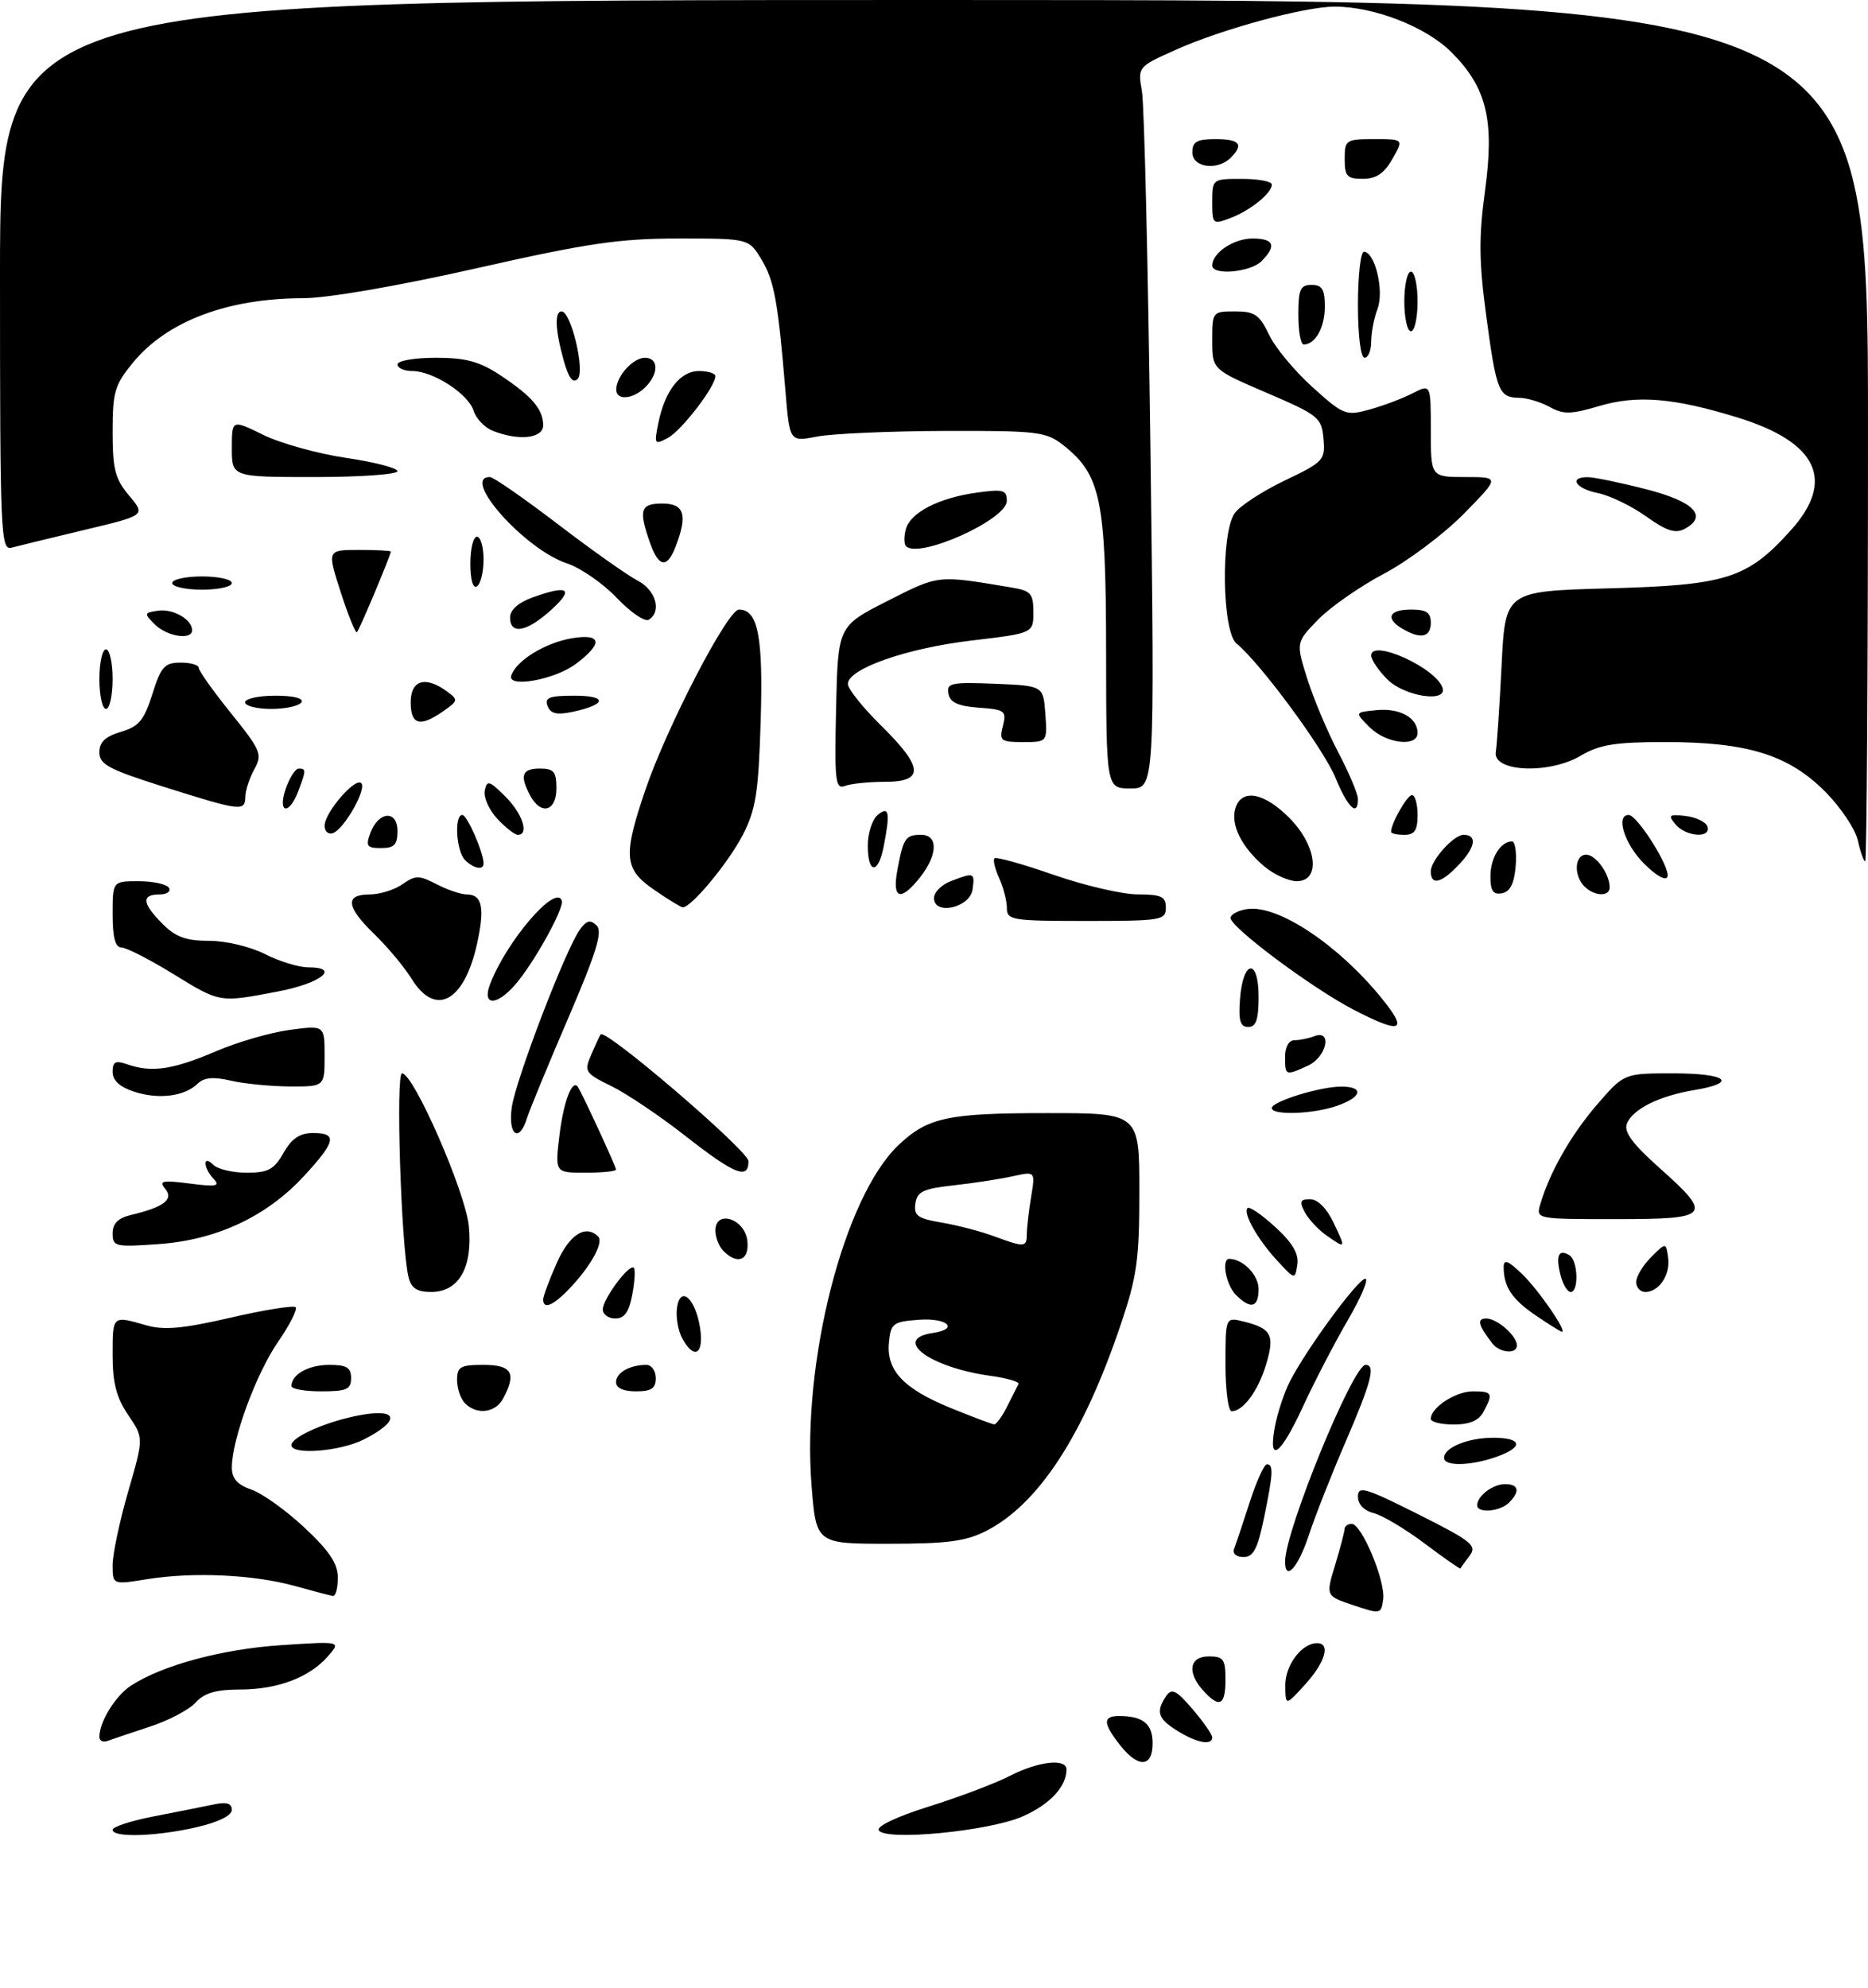 <?xml version="1.0" encoding="UTF-8" standalone="no"?>
<!DOCTYPE svg PUBLIC "-//W3C//DTD SVG 1.1//EN" "http://www.w3.org/Graphics/SVG/1.1/DTD/svg11.dtd" >
<svg xmlns="http://www.w3.org/2000/svg" xmlns:xlink="http://www.w3.org/1999/xlink" version="1.1" viewBox="0 0 282 300">
 <g >
 <path fill="currentColor"
d=" M 148.86 231.07 C 156.75 227.05 163.51 216.71 169.14 200.06 C 171.65 192.67 172.00 190.17 172.00 179.81 C 172.00 168.00 172.00 168.00 158.07 168.00 C 143.08 168.00 140.06 168.65 135.66 172.81 C 127.41 180.61 121.04 205.50 122.51 224.16 C 123.21 233.00 123.21 233.00 134.15 233.00 C 142.97 233.00 145.81 232.63 148.86 231.07 Z  M 17.00 276.17 C 17.00 275.72 19.81 274.80 23.25 274.14 C 26.69 273.47 30.74 272.67 32.25 272.35 C 34.21 271.93 35.00 272.17 35.00 273.16 C 35.00 274.01 32.97 275.02 29.72 275.77 C 23.67 277.18 17.00 277.39 17.00 276.17 Z  M 132.66 276.25 C 132.28 275.65 135.39 274.17 140.26 272.65 C 144.79 271.23 150.28 269.15 152.46 268.03 C 156.74 265.83 161.00 265.35 161.00 267.07 C 161.00 269.65 158.50 272.33 154.41 274.14 C 149.36 276.38 133.67 277.90 132.66 276.25 Z  M 169.07 263.37 C 166.50 260.09 166.46 259.00 168.92 259.00 C 172.56 259.00 174.00 260.17 174.00 263.11 C 174.00 266.78 171.85 266.90 169.07 263.37 Z  M 15.00 262.15 C 15.00 259.89 17.42 255.95 19.75 254.43 C 24.47 251.33 33.59 248.88 42.50 248.30 C 51.50 247.71 51.50 247.71 49.50 249.99 C 46.70 253.19 41.90 255.00 36.19 255.00 C 32.61 255.00 30.84 255.52 29.54 256.96 C 28.56 258.04 25.46 259.68 22.63 260.60 C 19.81 261.53 16.94 262.50 16.25 262.75 C 15.56 263.01 15.00 262.74 15.00 262.15 Z  M 177.75 261.24 C 174.80 259.41 174.45 258.36 176.04 256.00 C 176.89 254.75 177.55 255.07 180.03 257.96 C 181.66 259.87 183.00 261.78 183.00 262.21 C 183.00 263.49 180.69 263.07 177.75 261.24 Z  M 181.65 255.17 C 179.15 252.41 179.55 250.00 182.50 250.00 C 184.69 250.00 185.00 250.43 185.00 253.50 C 185.00 257.42 184.10 257.87 181.65 255.17 Z  M 194.03 254.40 C 194.00 251.34 196.51 248.00 198.83 248.00 C 200.91 248.00 200.08 250.88 197.03 254.23 C 194.06 257.50 194.06 257.50 194.03 254.40 Z  M 204.32 242.28 C 200.13 240.88 200.13 240.88 201.56 236.19 C 202.34 233.61 202.98 231.16 202.99 230.75 C 203.00 230.34 203.48 230.00 204.06 230.00 C 205.57 230.00 209.18 238.64 208.81 241.38 C 208.51 243.63 208.40 243.65 204.32 242.28 Z  M 44.50 239.37 C 38.30 237.65 29.16 237.23 22.25 238.34 C 17.00 239.19 17.00 239.19 17.00 236.21 C 17.00 234.57 18.06 229.58 19.35 225.12 C 21.70 217.02 21.70 217.02 19.35 213.56 C 17.58 210.96 17.00 208.73 17.00 204.55 C 17.00 198.50 16.94 198.55 22.01 200.01 C 24.74 200.80 27.52 200.55 34.79 198.88 C 39.89 197.70 44.32 196.99 44.63 197.30 C 44.94 197.61 43.73 199.98 41.94 202.58 C 38.64 207.38 35.00 217.30 35.00 221.49 C 35.00 223.16 35.83 224.09 37.98 224.84 C 39.62 225.41 43.22 227.99 45.98 230.58 C 49.74 234.10 51.00 235.99 51.00 238.14 C 51.00 239.71 50.66 240.94 50.25 240.88 C 49.84 240.81 47.25 240.13 44.50 239.37 Z  M 194.00 235.68 C 194.00 231.06 204.25 206.00 206.15 206.00 C 207.70 206.00 207.04 208.56 203.15 217.58 C 201.03 222.48 198.52 228.86 197.57 231.75 C 195.97 236.60 194.00 238.77 194.00 235.68 Z  M 215.08 232.97 C 212.16 230.77 208.70 228.71 207.39 228.38 C 205.92 228.01 205.00 227.05 205.00 225.88 C 205.00 224.21 206.09 224.53 214.08 228.54 C 222.21 232.62 223.02 233.28 221.86 234.80 C 221.15 235.74 220.52 236.60 220.47 236.73 C 220.42 236.85 218.00 235.16 215.08 232.97 Z  M 186.31 233.75 C 186.58 233.06 187.63 229.92 188.65 226.76 C 189.67 223.60 190.84 221.01 191.25 221.01 C 192.28 221.00 192.20 222.42 190.80 229.19 C 189.85 233.79 189.21 235.00 187.72 235.00 C 186.62 235.00 186.03 234.48 186.31 233.75 Z  M 223.00 227.20 C 223.00 225.79 225.35 224.00 227.20 224.00 C 229.28 224.00 229.52 225.08 227.80 226.80 C 226.45 228.15 223.00 228.43 223.00 227.20 Z  M 218.00 220.04 C 218.00 218.47 221.60 217.00 225.43 217.00 C 229.84 217.00 230.05 218.44 225.85 219.90 C 221.96 221.26 218.00 221.33 218.00 220.04 Z  M 44.00 218.11 C 44.00 216.80 49.87 214.31 54.87 213.50 C 60.23 212.62 60.27 214.54 54.94 217.25 C 51.36 219.07 44.00 219.65 44.00 218.11 Z  M 192.47 215.28 C 192.86 213.24 193.86 210.20 194.71 208.53 C 197.18 203.67 205.01 193.00 206.11 193.00 C 206.66 193.00 205.48 195.81 203.47 199.25 C 201.47 202.69 198.43 208.54 196.72 212.25 C 193.29 219.70 191.39 221.06 192.47 215.28 Z  M 216.00 214.15 C 216.00 212.45 219.73 210.00 222.33 210.00 C 225.30 210.00 225.45 210.28 223.96 213.07 C 223.25 214.41 221.87 215.00 219.46 215.00 C 217.56 215.00 216.00 214.62 216.00 214.15 Z  M 70.20 211.80 C 69.54 211.14 69.00 209.56 69.00 208.30 C 69.00 206.28 69.49 206.00 73.00 206.00 C 77.27 206.00 78.01 207.25 75.96 211.07 C 74.80 213.25 72.00 213.60 70.20 211.80 Z  M 185.00 205.89 C 185.00 198.78 185.00 198.78 187.75 199.46 C 191.94 200.50 192.47 201.49 191.14 205.92 C 189.95 209.91 187.67 213.00 185.93 213.00 C 185.42 213.00 185.00 209.80 185.00 205.89 Z  M 44.00 209.20 C 44.00 207.44 46.57 206.00 49.70 206.00 C 52.33 206.00 53.00 206.40 53.00 208.00 C 53.00 209.70 52.33 210.00 48.50 210.00 C 46.02 210.00 44.00 209.64 44.00 209.20 Z  M 93.00 208.61 C 93.00 207.18 95.07 206.00 97.58 206.00 C 98.36 206.00 99.00 206.90 99.00 208.00 C 99.00 209.56 98.33 210.00 96.00 210.00 C 94.10 210.00 93.00 209.49 93.00 208.61 Z  M 102.97 201.95 C 102.37 200.82 102.02 198.81 102.19 197.48 C 102.64 193.94 104.93 195.82 105.67 200.33 C 106.33 204.42 104.79 205.35 102.97 201.95 Z  M 225.28 202.75 C 223.15 200.00 222.91 199.00 224.37 199.00 C 226.02 199.00 229.00 201.62 229.00 203.07 C 229.00 204.43 226.40 204.21 225.28 202.75 Z  M 231.86 198.55 C 228.24 196.09 227.00 194.22 227.00 191.23 C 227.00 190.01 227.66 190.25 229.76 192.27 C 232.22 194.62 236.62 201.00 235.79 201.00 C 235.61 201.00 233.84 199.90 231.86 198.55 Z  M 91.00 197.63 C 91.00 196.06 95.01 190.67 95.68 191.35 C 95.93 191.59 95.82 193.42 95.45 195.40 C 94.96 198.02 94.27 199.00 92.89 199.00 C 91.85 199.00 91.00 198.39 91.00 197.63 Z  M 82.00 196.13 C 82.00 195.65 82.92 193.17 84.05 190.63 C 85.95 186.32 88.41 184.75 90.30 186.63 C 91.15 187.49 89.31 190.91 86.19 194.25 C 83.61 197.02 82.00 197.74 82.00 196.13 Z  M 186.57 195.43 C 185.08 193.94 184.35 190.00 185.57 190.00 C 187.62 190.00 190.00 192.43 190.00 194.54 C 190.00 197.37 188.82 197.68 186.57 195.43 Z  M 61.67 192.75 C 60.55 188.10 59.72 162.00 60.69 162.00 C 62.44 162.00 70.29 179.95 70.78 185.08 C 71.38 191.31 69.26 195.00 65.09 195.00 C 62.94 195.00 62.08 194.43 61.67 192.75 Z  M 235.56 192.38 C 234.83 189.48 235.31 188.46 236.93 189.46 C 238.22 190.25 238.37 195.00 237.11 195.00 C 236.62 195.00 235.92 193.82 235.56 192.38 Z  M 247.00 193.50 C 247.00 192.68 248.01 190.99 249.25 189.75 C 251.50 187.50 251.50 187.50 251.83 189.81 C 252.19 192.39 250.46 195.00 248.38 195.00 C 247.62 195.00 247.00 194.32 247.00 193.50 Z  M 192.87 190.33 C 189.88 187.11 187.59 183.07 188.34 182.33 C 188.61 182.05 190.50 183.34 192.52 185.20 C 195.13 187.59 196.09 189.23 195.85 190.86 C 195.50 193.16 195.50 193.16 192.87 190.33 Z  M 109.20 188.80 C 108.54 188.14 108.00 186.76 108.00 185.73 C 108.00 182.52 112.43 183.92 112.82 187.25 C 113.16 190.20 111.37 190.97 109.20 188.80 Z  M 17.00 186.15 C 17.00 184.67 17.82 183.84 19.75 183.38 C 24.75 182.19 26.27 181.03 24.94 179.43 C 23.94 178.22 24.48 178.10 28.63 178.63 C 32.66 179.15 33.28 179.03 32.25 177.93 C 30.65 176.22 30.60 174.20 32.20 175.80 C 32.86 176.46 35.13 177.00 37.25 177.00 C 40.47 177.00 41.37 176.52 42.80 174.01 C 44.04 171.82 45.25 171.01 47.25 171.01 C 50.98 171.00 50.72 172.27 45.89 177.50 C 40.27 183.60 32.70 187.15 23.96 187.77 C 17.38 188.24 17.00 188.15 17.00 186.15 Z  M 200.23 186.45 C 199.01 185.60 197.55 184.02 196.97 182.95 C 196.11 181.34 196.26 181.00 197.78 181.00 C 198.91 181.00 200.28 182.36 201.30 184.50 C 203.21 188.51 203.20 188.53 200.23 186.45 Z  M 232.53 181.75 C 233.93 176.95 237.15 171.30 241.07 166.75 C 245.16 162.00 245.16 162.00 252.58 162.00 C 260.70 162.00 262.47 163.41 255.75 164.53 C 250.44 165.41 246.44 167.42 245.59 169.62 C 245.13 170.84 246.48 172.68 250.47 176.23 C 258.66 183.53 258.26 184.00 243.93 184.00 C 231.89 184.00 231.87 184.00 232.53 181.75 Z  M 84.47 171.25 C 85.09 166.20 86.41 162.77 87.25 164.07 C 87.94 165.13 93.00 176.09 93.00 176.52 C 93.00 176.78 90.92 177.00 88.38 177.00 C 83.77 177.00 83.77 177.00 84.47 171.25 Z  M 103.50 171.47 C 99.65 168.45 94.61 165.06 92.30 163.93 C 88.30 161.97 88.16 161.74 89.25 159.19 C 89.89 157.71 90.52 156.33 90.67 156.12 C 91.34 155.14 112.97 173.68 112.99 175.25 C 113.01 178.11 110.89 177.26 103.50 171.47 Z  M 77.25 167.19 C 77.80 163.08 85.44 143.13 87.57 140.26 C 88.57 138.90 89.14 138.77 90.07 139.69 C 91.01 140.61 90.05 143.72 85.77 153.69 C 82.74 160.73 79.95 167.51 79.56 168.75 C 78.39 172.53 76.69 171.38 77.25 167.19 Z  M 192.00 167.24 C 192.00 166.25 199.27 164.00 202.48 164.00 C 205.98 164.00 205.63 165.58 201.85 166.90 C 198.25 168.16 192.00 168.37 192.00 167.24 Z  M 20.25 164.77 C 18.08 164.06 17.00 163.07 17.00 161.79 C 17.00 160.23 17.43 160.01 19.25 160.65 C 22.90 161.92 26.13 161.44 32.50 158.71 C 35.80 157.29 40.86 155.82 43.75 155.44 C 49.00 154.74 49.00 154.74 49.00 159.37 C 49.00 164.00 49.00 164.00 43.75 163.98 C 40.86 163.96 36.85 163.57 34.84 163.10 C 32.20 162.49 30.80 162.62 29.84 163.56 C 27.87 165.48 23.94 165.98 20.25 164.77 Z  M 194.00 159.50 C 194.00 158.01 194.57 157.00 195.42 157.00 C 196.20 157.00 197.55 156.73 198.42 156.39 C 201.19 155.33 200.27 159.56 197.45 160.84 C 194.05 162.39 194.00 162.37 194.00 159.50 Z  M 187.19 150.83 C 187.63 144.86 190.00 144.51 190.00 150.42 C 190.00 153.90 189.63 155.00 188.44 155.00 C 187.23 155.00 186.95 154.07 187.19 150.83 Z  M 204.45 152.45 C 198.10 149.18 185.55 139.81 185.77 138.50 C 185.86 137.95 187.05 137.36 188.40 137.19 C 192.99 136.61 201.92 142.53 208.42 150.47 C 212.68 155.66 211.67 156.17 204.45 152.45 Z  M 26.07 146.95 C 22.53 144.78 19.04 143.00 18.32 143.00 C 17.40 143.00 17.00 141.47 17.00 138.00 C 17.00 133.00 17.00 133.00 20.94 133.00 C 23.11 133.00 25.16 133.45 25.50 134.00 C 25.84 134.55 25.19 135.00 24.06 135.00 C 21.31 135.00 21.46 136.37 24.55 139.45 C 26.52 141.43 28.10 142.00 31.59 142.00 C 34.11 142.00 37.80 142.88 40.00 144.00 C 42.16 145.10 45.10 146.00 46.54 146.00 C 51.49 146.00 48.45 148.41 41.93 149.65 C 33.06 151.34 33.27 151.38 26.07 146.95 Z  M 62.15 147.75 C 61.04 145.96 58.53 142.95 56.57 141.05 C 52.26 136.89 52.01 135.00 55.78 135.00 C 57.31 135.00 59.54 134.31 60.75 133.46 C 62.73 132.08 63.25 132.08 65.92 133.46 C 67.56 134.31 69.61 135.00 70.48 135.00 C 72.81 135.00 73.22 137.06 71.99 142.56 C 70.04 151.24 65.72 153.51 62.15 147.75 Z  M 73.98 148.55 C 76.46 142.04 83.94 133.33 84.81 135.94 C 85.20 137.11 80.45 145.62 77.66 148.75 C 74.87 151.88 72.76 151.76 73.98 148.55 Z  M 152.00 137.05 C 152.00 135.97 151.48 133.95 150.84 132.54 C 150.20 131.14 149.88 129.79 150.13 129.54 C 150.38 129.29 154.39 130.41 159.04 132.03 C 163.69 133.65 169.41 134.98 171.75 134.99 C 175.33 135.00 176.00 135.32 176.00 137.00 C 176.00 138.89 175.33 139.00 164.00 139.00 C 152.76 139.00 152.00 138.88 152.00 137.05 Z  M 98.75 134.30 C 94.20 131.18 94.03 129.21 97.41 119.27 C 100.65 109.73 109.85 92.00 111.56 92.00 C 114.44 92.00 115.23 96.10 114.83 108.92 C 114.50 119.66 114.10 122.21 112.13 126.02 C 109.96 130.23 104.28 137.07 103.05 136.94 C 102.75 136.91 100.81 135.72 98.75 134.30 Z  M 141.00 135.54 C 141.00 134.67 142.15 133.51 143.57 132.98 C 147.07 131.64 147.18 131.69 146.82 134.25 C 146.43 137.01 141.00 138.22 141.00 135.54 Z  M 135.48 131.26 C 136.38 126.48 136.70 126.00 139.06 126.00 C 141.64 126.00 141.58 128.99 138.93 132.37 C 135.95 136.15 134.64 135.73 135.48 131.26 Z  M 225.00 132.27 C 225.00 129.47 226.53 127.00 228.26 127.00 C 228.73 127.00 228.98 128.68 228.81 130.74 C 228.59 133.36 227.97 134.58 226.75 134.82 C 225.41 135.07 225.00 134.47 225.00 132.27 Z  M 239.20 133.80 C 237.53 132.13 237.70 129.00 239.46 129.00 C 240.92 129.00 243.00 131.90 243.00 133.93 C 243.00 135.37 240.69 135.29 239.20 133.80 Z  M 190.84 130.75 C 187.41 127.84 185.73 124.43 186.51 121.96 C 187.45 119.00 190.79 119.59 194.60 123.40 C 198.81 127.61 199.45 133.00 195.75 133.00 C 194.51 132.99 192.30 131.98 190.84 130.75 Z  M 216.00 131.50 C 216.00 129.85 219.45 126.00 220.94 126.00 C 222.99 126.00 222.77 127.77 220.41 130.32 C 217.63 133.32 216.00 133.75 216.00 131.50 Z  M 248.17 130.32 C 245.24 127.39 243.86 123.00 245.87 123.00 C 247.17 123.00 252.18 130.96 251.73 132.31 C 251.50 133.01 250.03 132.19 248.17 130.32 Z  M 70.20 129.80 C 68.87 128.47 68.54 123.00 69.80 123.00 C 70.52 123.00 73.00 128.67 73.00 130.32 C 73.00 131.39 71.51 131.11 70.20 129.80 Z  M 131.00 127.62 C 131.00 125.76 131.68 123.68 132.50 123.00 C 134.23 121.56 134.42 122.63 133.38 127.88 C 132.54 132.03 131.00 131.87 131.00 127.62 Z  M 280.47 126.86 C 280.09 125.14 277.85 121.79 275.48 119.43 C 269.96 113.91 263.76 112.00 251.38 112.00 C 243.82 112.00 241.47 112.38 238.63 114.06 C 233.83 116.89 225.34 116.52 225.81 113.50 C 225.99 112.40 226.38 106.49 226.69 100.37 C 227.24 89.23 227.24 89.23 242.87 88.80 C 260.66 88.32 263.76 87.33 270.32 80.07 C 277.12 72.54 274.41 66.75 262.36 63.03 C 252.71 60.05 247.14 59.58 241.40 61.29 C 237.15 62.55 236.01 62.57 233.94 61.42 C 232.60 60.68 230.51 60.05 229.31 60.04 C 226.26 59.99 225.90 59.08 224.36 47.62 C 223.27 39.51 223.23 35.78 224.18 28.82 C 225.64 18.12 224.45 13.22 219.11 7.88 C 215.28 4.05 207.47 1.00 201.48 1.00 C 196.99 1.00 184.54 4.37 177.63 7.46 C 171.75 10.08 171.75 10.08 172.39 13.79 C 172.75 15.83 173.32 40.34 173.68 68.25 C 174.32 119.00 174.32 119.00 170.66 119.00 C 167.00 119.00 167.00 119.00 166.98 98.25 C 166.95 75.37 166.18 71.64 160.49 67.17 C 157.93 65.16 156.65 65.00 142.62 65.04 C 134.30 65.07 125.63 65.45 123.35 65.89 C 119.21 66.69 119.21 66.69 118.58 59.10 C 117.45 45.47 116.88 42.33 114.94 39.14 C 113.03 36.00 113.03 36.00 102.43 36.00 C 93.49 36.00 88.71 36.70 71.89 40.50 C 59.98 43.19 49.45 45.00 45.73 45.01 C 34.34 45.03 25.22 48.48 20.09 54.71 C 17.32 58.07 17.00 59.14 17.00 65.15 C 17.00 70.83 17.38 72.30 19.50 74.81 C 21.99 77.78 21.99 77.78 12.75 79.98 C 7.66 81.20 2.71 82.40 1.75 82.66 C 0.10 83.11 0.00 80.67 0.00 41.57 C 0.00 0.00 0.00 0.00 141.00 0.00 C 282.00 0.00 282.00 0.00 282.00 65.00 C 282.00 100.75 281.81 130.00 281.58 130.00 C 281.35 130.00 280.85 128.59 280.47 126.86 Z  M 55.90 125.75 C 57.12 122.43 60.00 122.20 60.00 125.43 C 60.00 127.50 59.52 128.00 57.53 128.00 C 55.39 128.00 55.18 127.70 55.90 125.75 Z  M 49.00 124.64 C 49.00 122.65 53.62 117.29 54.53 118.20 C 55.41 119.08 51.93 125.19 50.24 125.75 C 49.56 125.98 49.00 125.48 49.00 124.64 Z  M 75.08 123.59 C 73.84 122.26 72.98 120.35 73.18 119.34 C 73.51 117.70 73.84 117.79 76.27 120.20 C 78.88 122.79 79.93 126.00 78.17 126.00 C 77.72 126.00 76.33 124.92 75.08 123.59 Z  M 210.00 125.55 C 210.00 124.27 212.43 120.00 213.16 120.00 C 213.62 120.00 214.00 121.35 214.00 123.00 C 214.00 125.33 213.56 126.00 212.00 126.00 C 210.90 126.00 210.00 125.80 210.00 125.55 Z  M 252.93 124.41 C 251.77 123.02 251.96 122.87 254.48 123.16 C 256.06 123.35 257.53 124.06 257.76 124.75 C 258.35 126.57 254.49 126.30 252.93 124.41 Z  M 24.75 118.76 C 16.42 116.13 15.00 115.37 15.00 113.55 C 15.00 112.00 15.90 111.15 18.25 110.46 C 20.96 109.66 21.75 108.72 23.00 104.76 C 24.31 100.61 24.85 100.01 27.25 100.01 C 28.76 100.00 30.00 100.36 30.00 100.80 C 30.00 101.24 32.19 104.32 34.87 107.64 C 39.39 113.26 39.64 113.86 38.40 116.09 C 37.67 117.42 37.05 119.29 37.04 120.25 C 36.99 122.51 36.37 122.43 24.75 118.76 Z  M 43.15 119.00 C 43.73 117.35 44.60 116.00 45.10 116.00 C 46.23 116.00 46.22 116.28 45.02 119.43 C 43.62 123.14 41.85 122.73 43.15 119.00 Z  M 80.04 120.07 C 78.42 117.04 78.79 116.00 81.50 116.00 C 83.61 116.00 84.00 116.47 84.00 119.00 C 84.00 122.47 81.66 123.10 80.04 120.07 Z  M 201.60 117.37 C 199.80 113.00 190.28 100.09 186.67 97.13 C 184.48 95.33 184.27 80.49 186.39 77.46 C 187.16 76.37 190.55 74.15 193.94 72.53 C 199.84 69.71 200.08 69.44 199.80 66.22 C 199.52 63.02 199.07 62.66 191.25 59.30 C 183.00 55.76 183.00 55.76 183.00 51.38 C 183.00 47.05 183.04 47.00 186.45 47.00 C 189.42 47.00 190.14 47.50 191.58 50.52 C 192.49 52.45 195.45 56.01 198.14 58.43 C 202.83 62.66 203.18 62.79 206.76 61.81 C 208.82 61.24 211.74 60.14 213.25 59.36 C 216.00 57.95 216.00 57.95 216.00 64.97 C 216.00 72.00 216.00 72.00 221.22 72.00 C 226.43 72.00 226.43 72.00 220.97 77.56 C 217.96 80.62 212.53 84.69 208.91 86.60 C 205.28 88.52 200.81 91.64 198.97 93.53 C 195.63 96.98 195.63 96.98 197.36 102.48 C 198.32 105.50 200.42 110.50 202.05 113.59 C 203.67 116.68 205.00 119.83 205.00 120.60 C 205.00 123.36 203.46 121.91 201.60 117.37 Z  M 126.22 106.87 C 126.50 94.50 126.50 94.50 133.98 90.70 C 141.80 86.74 141.42 86.78 152.75 88.68 C 155.62 89.16 156.00 89.59 156.00 92.39 C 156.00 95.57 156.00 95.57 146.63 96.68 C 136.81 97.85 128.00 100.95 128.00 103.23 C 128.00 103.97 130.25 106.79 133.00 109.50 C 139.44 115.84 139.58 118.00 133.58 118.00 C 131.15 118.00 128.44 118.28 127.55 118.62 C 126.11 119.17 125.97 117.91 126.22 106.87 Z  M 151.40 109.56 C 151.97 107.29 151.71 107.09 147.76 106.81 C 144.62 106.58 143.43 106.03 143.18 104.70 C 142.87 103.09 143.57 102.94 150.17 103.20 C 157.50 103.50 157.50 103.50 157.81 107.75 C 158.11 112.00 158.11 112.00 154.45 112.00 C 151.06 112.00 150.83 111.81 151.40 109.56 Z  M 206.75 109.75 C 204.50 107.50 204.50 107.50 207.82 107.18 C 211.32 106.84 214.00 108.33 214.00 110.62 C 214.00 112.81 209.24 112.24 206.75 109.75 Z  M 62.00 106.00 C 62.00 102.65 64.21 101.97 67.45 104.34 C 69.21 105.62 69.18 105.76 66.92 107.34 C 63.41 109.80 62.00 109.41 62.00 106.00 Z  M 82.66 106.55 C 82.17 105.29 82.92 105.00 86.73 105.00 C 91.79 105.00 91.60 106.35 86.38 107.45 C 84.05 107.94 83.10 107.71 82.66 106.55 Z  M 15.00 102.50 C 15.00 100.03 15.45 98.00 16.00 98.00 C 16.55 98.00 17.00 100.03 17.00 102.50 C 17.00 104.97 16.55 107.00 16.00 107.00 C 15.45 107.00 15.00 104.97 15.00 102.50 Z  M 37.00 106.00 C 37.00 105.45 39.05 105.00 41.56 105.00 C 44.34 105.00 45.88 105.39 45.50 106.00 C 45.16 106.55 43.11 107.00 40.94 107.00 C 38.77 107.00 37.00 106.55 37.00 106.00 Z  M 209.45 102.55 C 208.10 101.20 207.00 99.57 207.00 98.94 C 207.00 96.37 216.76 100.78 217.77 103.81 C 218.54 106.12 212.04 105.13 209.45 102.55 Z  M 77.18 101.96 C 77.94 99.68 82.36 96.98 86.41 96.32 C 90.86 95.60 91.06 97.12 86.91 100.22 C 83.72 102.60 76.54 103.89 77.18 101.96 Z  M 23.38 94.25 C 21.71 92.58 21.73 92.48 23.87 92.17 C 26.13 91.84 29.00 93.50 29.00 95.12 C 29.00 96.66 25.21 96.07 23.38 94.25 Z  M 51.44 89.39 C 49.38 83.00 49.38 83.00 54.19 83.00 C 56.83 83.00 59.00 83.11 59.00 83.25 C 58.99 83.80 54.26 95.07 53.89 95.41 C 53.68 95.62 52.57 92.91 51.44 89.39 Z  M 211.75 94.92 C 209.08 93.36 209.66 92.00 213.00 92.00 C 215.33 92.00 216.00 92.44 216.00 94.00 C 216.00 96.18 214.48 96.51 211.75 94.92 Z  M 77.00 93.20 C 77.00 92.07 78.24 90.96 80.32 90.20 C 85.79 88.22 86.75 88.83 83.23 92.03 C 79.54 95.39 77.00 95.87 77.00 93.20 Z  M 93.10 90.23 C 91.03 88.05 87.64 85.71 85.57 85.02 C 79.25 82.94 69.49 72.00 73.96 72.00 C 74.48 72.00 79.09 75.20 84.20 79.10 C 89.31 83.01 94.73 86.84 96.25 87.63 C 99.02 89.06 99.94 92.30 97.94 93.54 C 97.35 93.90 95.18 92.41 93.10 90.23 Z  M 26.00 88.00 C 26.00 87.45 28.02 87.00 30.50 87.00 C 32.98 87.00 35.00 87.45 35.00 88.00 C 35.00 88.55 32.98 89.00 30.50 89.00 C 28.02 89.00 26.00 88.55 26.00 88.00 Z  M 71.00 85.06 C 71.00 82.83 71.45 81.00 72.00 81.00 C 72.55 81.00 73.00 82.55 73.00 84.44 C 73.00 86.33 72.55 88.16 72.00 88.50 C 71.40 88.87 71.00 87.51 71.00 85.06 Z  M 98.10 81.85 C 96.38 76.94 96.69 76.00 100.00 76.00 C 103.30 76.00 103.83 77.69 102.02 82.43 C 100.72 85.86 99.43 85.67 98.10 81.85 Z  M 136.78 82.44 C 136.47 82.14 136.45 80.99 136.74 79.90 C 137.40 77.37 141.72 75.14 147.48 74.35 C 151.46 73.80 152.00 73.95 151.99 75.61 C 151.97 78.45 138.73 84.39 136.78 82.44 Z  M 248.50 77.94 C 246.30 76.37 243.04 74.79 241.25 74.43 C 237.84 73.75 236.74 71.98 239.75 72.02 C 240.71 72.04 244.65 72.85 248.50 73.84 C 255.75 75.69 257.90 77.91 254.31 79.83 C 252.92 80.57 251.56 80.13 248.50 77.94 Z  M 35.00 67.65 C 35.00 63.31 35.00 63.31 39.75 65.64 C 42.36 66.92 47.99 68.48 52.25 69.11 C 56.51 69.73 60.00 70.64 60.00 71.12 C 60.00 71.60 54.38 72.00 47.50 72.00 C 35.00 72.00 35.00 72.00 35.00 67.65 Z  M 99.37 63.92 C 100.35 58.99 102.68 56.00 105.52 56.00 C 106.89 56.00 108.00 56.35 108.00 56.77 C 108.00 58.34 102.89 64.99 100.83 66.09 C 98.81 67.17 98.74 67.06 99.37 63.92 Z  M 74.34 65.00 C 73.15 64.52 71.87 63.17 71.50 62.00 C 70.69 59.44 65.39 56.01 62.25 56.00 C 61.01 56.00 60.00 55.55 60.00 55.00 C 60.00 54.45 62.59 54.00 65.77 54.00 C 70.32 54.00 72.37 54.55 75.52 56.63 C 80.30 59.79 82.00 61.77 82.00 64.19 C 82.00 66.19 78.26 66.58 74.34 65.00 Z  M 93.03 58.75 C 93.08 56.74 95.58 54.00 97.36 54.00 C 99.44 54.00 99.48 56.38 97.43 58.43 C 95.55 60.31 92.99 60.50 93.03 58.75 Z  M 85.09 54.37 C 83.81 49.79 83.70 47.00 84.78 47.00 C 86.21 47.00 88.36 56.04 87.21 57.19 C 86.48 57.92 85.84 57.07 85.09 54.37 Z  M 205.00 46.00 C 205.00 41.60 205.41 38.00 205.90 38.00 C 207.57 38.00 208.98 43.91 207.96 46.60 C 207.43 47.99 207.00 50.23 207.00 51.57 C 207.00 52.90 206.55 54.00 206.00 54.00 C 205.42 54.00 205.00 50.67 205.00 46.00 Z  M 196.00 47.50 C 196.00 43.67 196.30 43.00 198.00 43.00 C 199.60 43.00 200.00 43.67 200.00 46.30 C 200.00 49.43 198.56 52.00 196.80 52.00 C 196.36 52.00 196.00 49.98 196.00 47.50 Z  M 212.00 45.50 C 212.00 43.02 212.45 41.00 213.00 41.00 C 213.55 41.00 214.00 43.02 214.00 45.50 C 214.00 47.98 213.55 50.00 213.00 50.00 C 212.45 50.00 212.00 47.98 212.00 45.50 Z  M 183.00 40.07 C 183.00 38.17 186.24 36.00 189.07 36.00 C 192.34 36.00 192.77 37.08 190.43 39.43 C 188.74 41.11 183.00 41.61 183.00 40.07 Z  M 183.00 30.48 C 183.00 27.02 183.03 27.00 187.50 27.00 C 189.97 27.00 192.00 27.38 192.00 27.85 C 192.00 29.15 188.79 31.75 185.75 32.91 C 183.08 33.92 183.00 33.85 183.00 30.48 Z  M 203.00 24.00 C 203.00 21.12 203.17 21.00 207.45 21.00 C 211.91 21.00 211.91 21.00 210.20 23.99 C 208.96 26.18 207.75 26.99 205.75 26.99 C 203.36 27.00 203.00 26.61 203.00 24.00 Z  M 180.00 23.00 C 180.00 21.38 180.67 21.00 183.50 21.00 C 187.16 21.00 187.81 21.79 185.80 23.80 C 183.79 25.81 180.00 25.29 180.00 23.00 Z  M 143.50 212.50 C 136.36 209.58 133.78 206.83 134.20 202.58 C 134.48 199.73 134.81 199.48 138.75 199.19 C 143.05 198.88 144.84 200.59 140.83 201.18 C 134.57 202.10 140.35 206.40 149.56 207.66 C 152.04 208.00 153.93 208.56 153.75 208.89 C 153.58 209.23 152.82 210.74 152.06 212.25 C 151.30 213.76 150.41 214.99 150.09 214.98 C 149.77 214.96 146.80 213.85 143.50 212.50 Z  M 149.95 186.55 C 148.00 185.83 144.49 184.92 142.14 184.52 C 138.53 183.91 137.93 183.48 138.19 181.65 C 138.45 179.84 139.36 179.41 144.00 178.90 C 147.03 178.56 151.03 177.95 152.90 177.53 C 156.30 176.78 156.30 176.78 155.66 180.64 C 155.31 182.76 155.02 185.29 155.01 186.25 C 155.00 188.28 154.70 188.30 149.95 186.55 Z "/>
</g>
</svg>